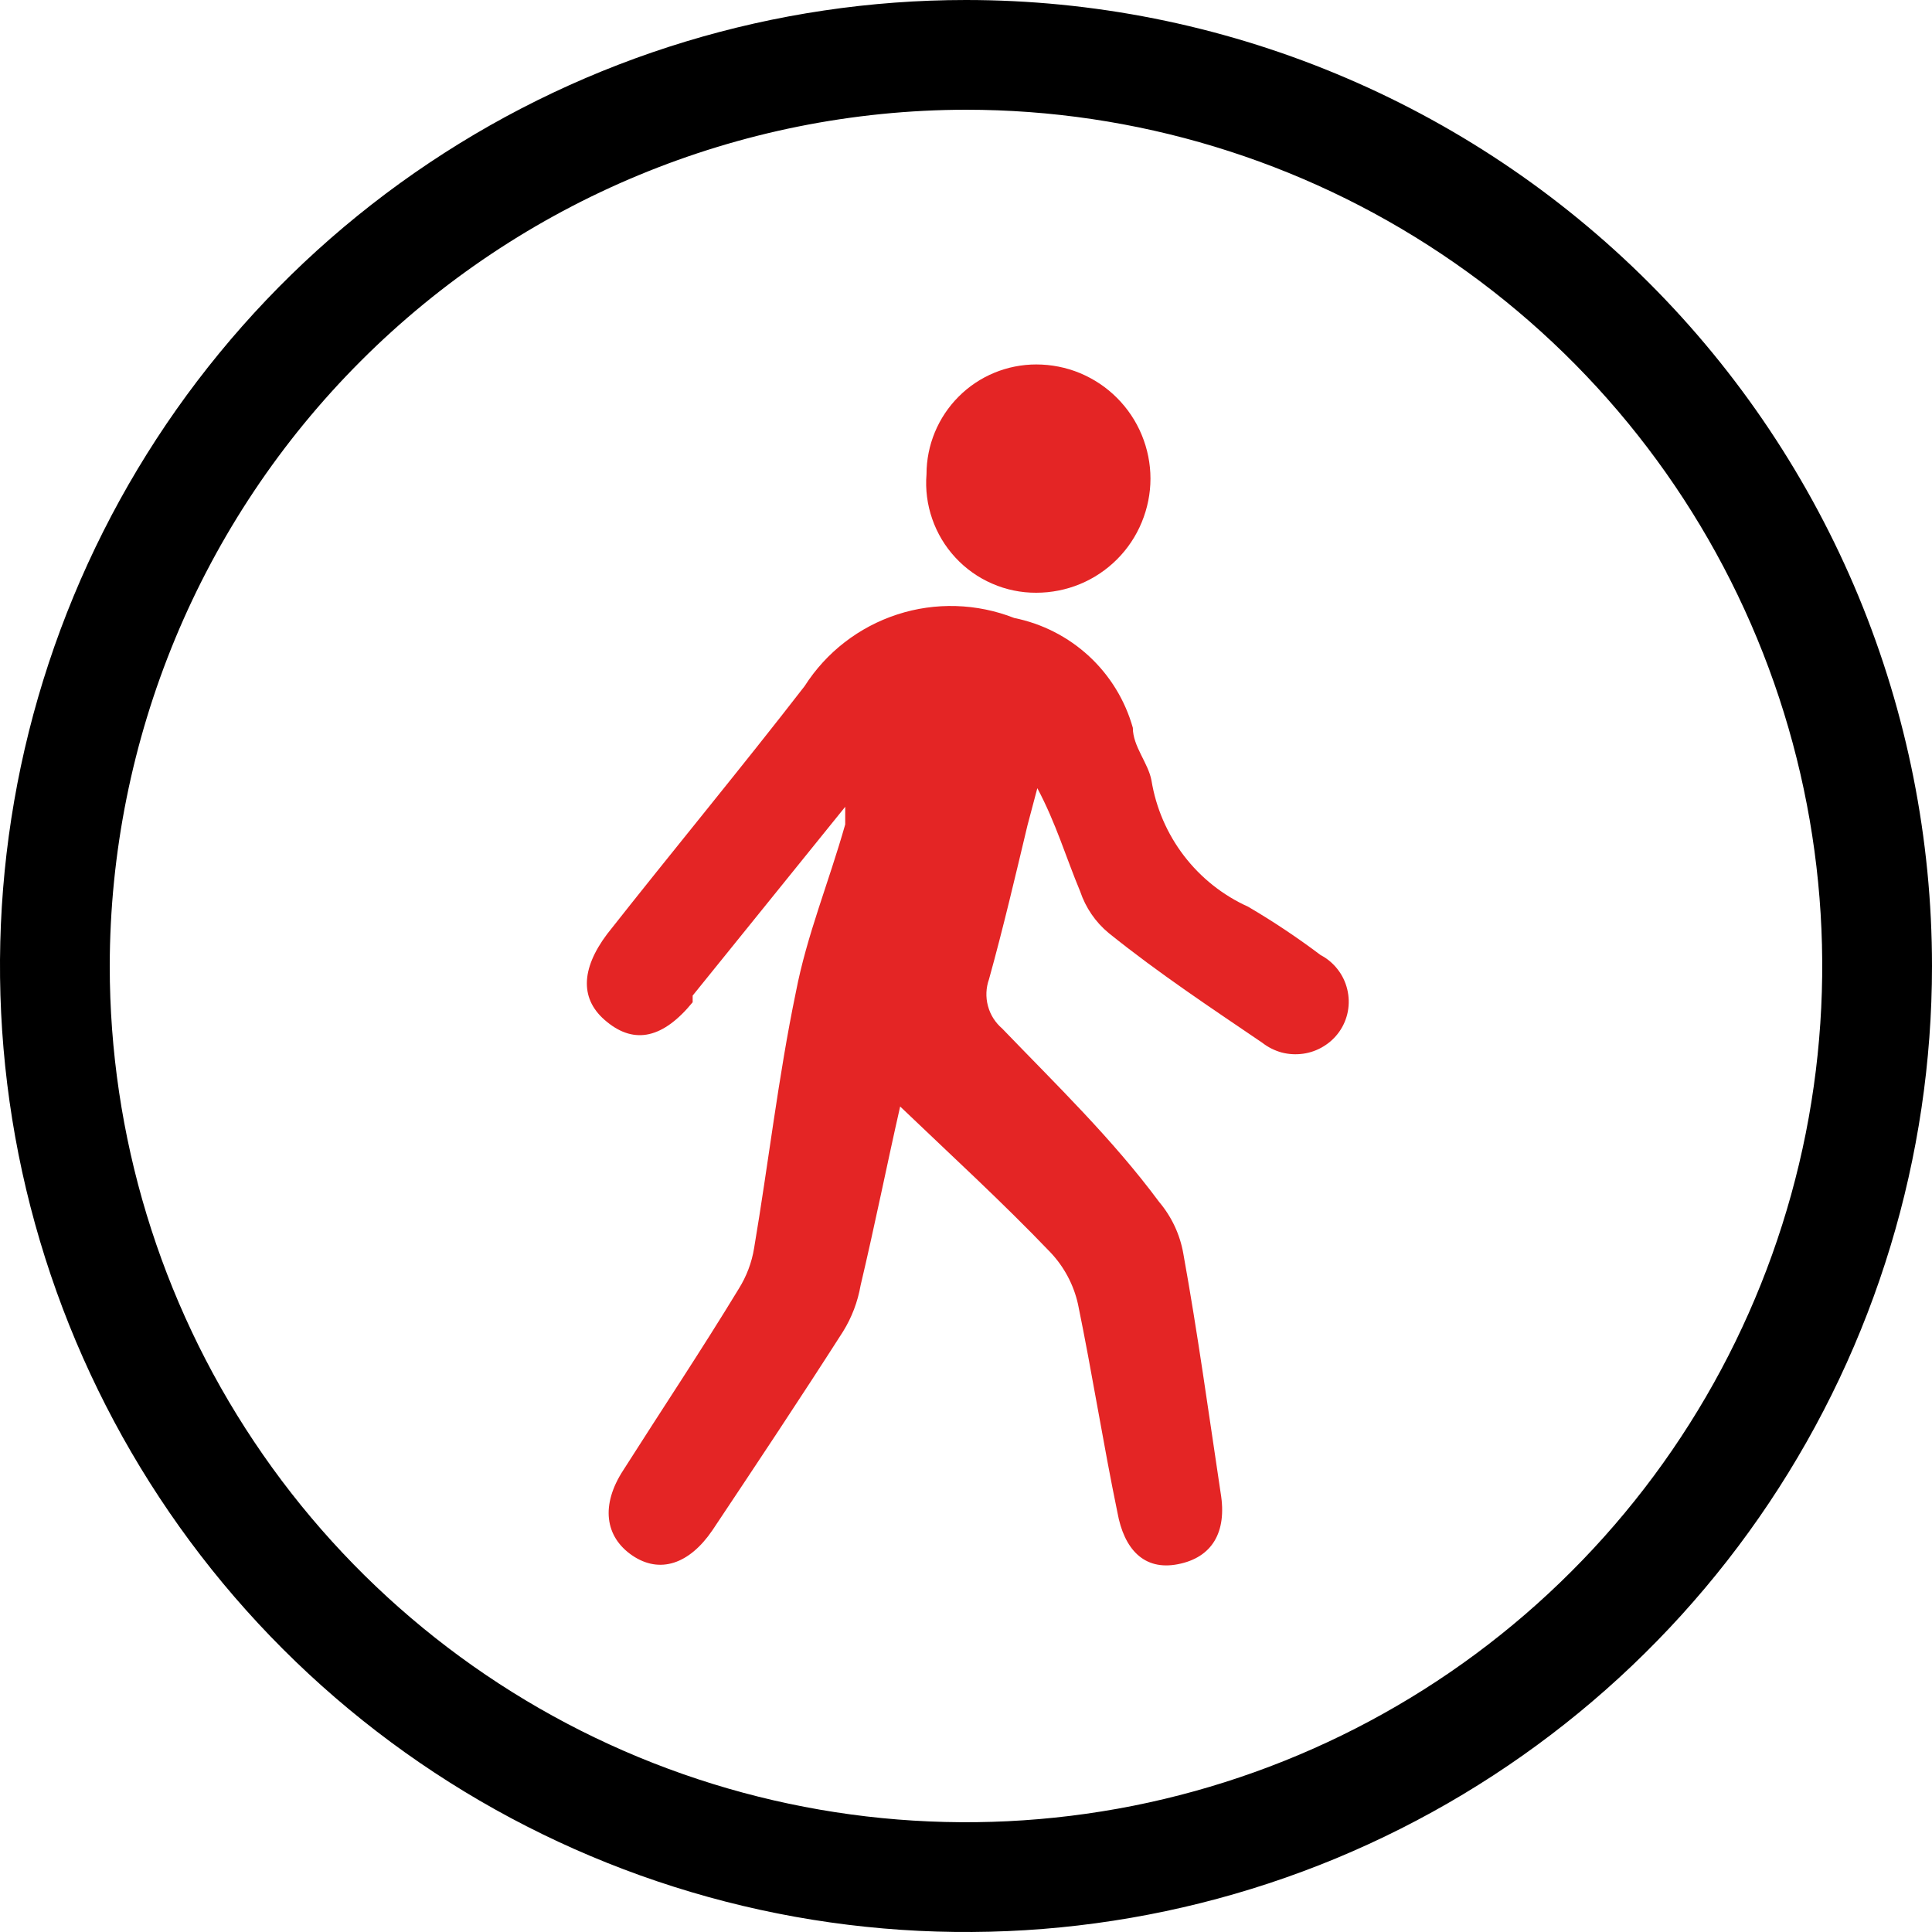 <svg width="25" height="25" viewBox="0 0 25 25" fill="none" xmlns="http://www.w3.org/2000/svg">
<path d="M12.5 1.42C14.691 1.42 16.833 2.07 18.655 3.288C20.477 4.505 21.898 6.236 22.736 8.26C23.575 10.285 23.794 12.512 23.367 14.662C22.939 16.811 21.884 18.785 20.334 20.334C18.785 21.884 16.811 22.939 14.662 23.367C12.512 23.794 10.285 23.575 8.26 22.736C6.236 21.898 4.505 20.477 3.288 18.655C2.07 16.833 1.42 14.691 1.42 12.5C1.424 9.563 2.593 6.747 4.67 4.67C6.747 2.593 9.563 1.424 12.5 1.42V1.42ZM12.5 0C10.028 0 7.611 0.733 5.555 2.107C3.5 3.48 1.898 5.432 0.952 7.716C0.005 10.001 -0.242 12.514 0.24 14.939C0.723 17.363 1.913 19.591 3.661 21.339C5.409 23.087 7.637 24.277 10.061 24.76C12.486 25.242 14.999 24.995 17.284 24.049C19.568 23.102 21.52 21.5 22.893 19.445C24.267 17.389 25 14.972 25 12.5C25 10.858 24.677 9.233 24.049 7.716C23.42 6.2 22.5 4.822 21.339 3.661C20.178 2.5 18.8 1.58 17.284 0.952C15.767 0.323 14.142 0 12.5 0V0Z" fill="black"/>
<path d="M10.937 10.44L8.963 12.883V12.969C8.584 13.433 8.215 13.518 7.855 13.224C7.5 12.94 7.514 12.543 7.855 12.088C8.693 11.023 9.588 9.943 10.412 8.878C10.692 8.439 11.116 8.112 11.611 7.951C12.105 7.79 12.641 7.807 13.125 7.997C13.487 8.07 13.821 8.241 14.092 8.491C14.363 8.742 14.559 9.062 14.659 9.418C14.659 9.659 14.858 9.872 14.9 10.099C14.958 10.454 15.102 10.788 15.32 11.073C15.538 11.358 15.823 11.585 16.151 11.733C16.475 11.923 16.788 12.132 17.088 12.358C17.174 12.403 17.249 12.466 17.308 12.542C17.368 12.618 17.41 12.706 17.433 12.8C17.456 12.895 17.459 12.992 17.441 13.088C17.423 13.183 17.385 13.273 17.329 13.352C17.275 13.428 17.205 13.493 17.125 13.541C17.045 13.59 16.956 13.622 16.863 13.635C16.77 13.648 16.675 13.643 16.584 13.619C16.494 13.594 16.409 13.552 16.335 13.494C15.668 13.04 15 12.599 14.347 12.074C14.175 11.932 14.048 11.745 13.977 11.534C13.793 11.094 13.665 10.653 13.423 10.199L13.295 10.682C13.139 11.335 12.983 12.003 12.798 12.67C12.758 12.782 12.753 12.902 12.784 13.017C12.814 13.131 12.879 13.233 12.969 13.31C13.665 14.034 14.389 14.73 15 15.554C15.161 15.745 15.269 15.975 15.312 16.221C15.497 17.244 15.639 18.281 15.795 19.318C15.881 19.829 15.682 20.156 15.241 20.241C14.801 20.327 14.545 20.043 14.46 19.574C14.275 18.679 14.133 17.77 13.949 16.875C13.893 16.624 13.77 16.394 13.594 16.207C12.969 15.554 12.301 14.943 11.648 14.318C11.477 15.071 11.321 15.852 11.136 16.633C11.099 16.845 11.022 17.048 10.909 17.23C10.355 18.096 9.787 18.949 9.219 19.801C8.92 20.241 8.537 20.369 8.182 20.128C7.827 19.886 7.77 19.474 8.068 19.02C8.565 18.238 9.077 17.471 9.56 16.676C9.66 16.516 9.728 16.337 9.758 16.151C9.943 15.057 10.071 13.935 10.298 12.841C10.44 12.102 10.724 11.42 10.937 10.668V10.497V10.44Z" fill="#E42525"/>
<path d="M11.989 6.136C11.989 5.76 12.139 5.398 12.405 5.132C12.671 4.865 13.033 4.716 13.409 4.716C13.603 4.716 13.796 4.754 13.975 4.828C14.154 4.903 14.317 5.011 14.454 5.149C14.591 5.286 14.7 5.449 14.774 5.628C14.848 5.807 14.887 5.999 14.887 6.193C14.887 6.387 14.848 6.579 14.774 6.758C14.7 6.938 14.591 7.101 14.454 7.238C14.317 7.375 14.154 7.484 13.975 7.558C13.796 7.632 13.603 7.67 13.409 7.67C13.213 7.671 13.018 7.631 12.838 7.552C12.658 7.474 12.496 7.359 12.363 7.215C12.229 7.071 12.127 6.9 12.063 6.715C11.998 6.529 11.973 6.332 11.989 6.136V6.136Z" fill="#E42525"/>
</svg>
